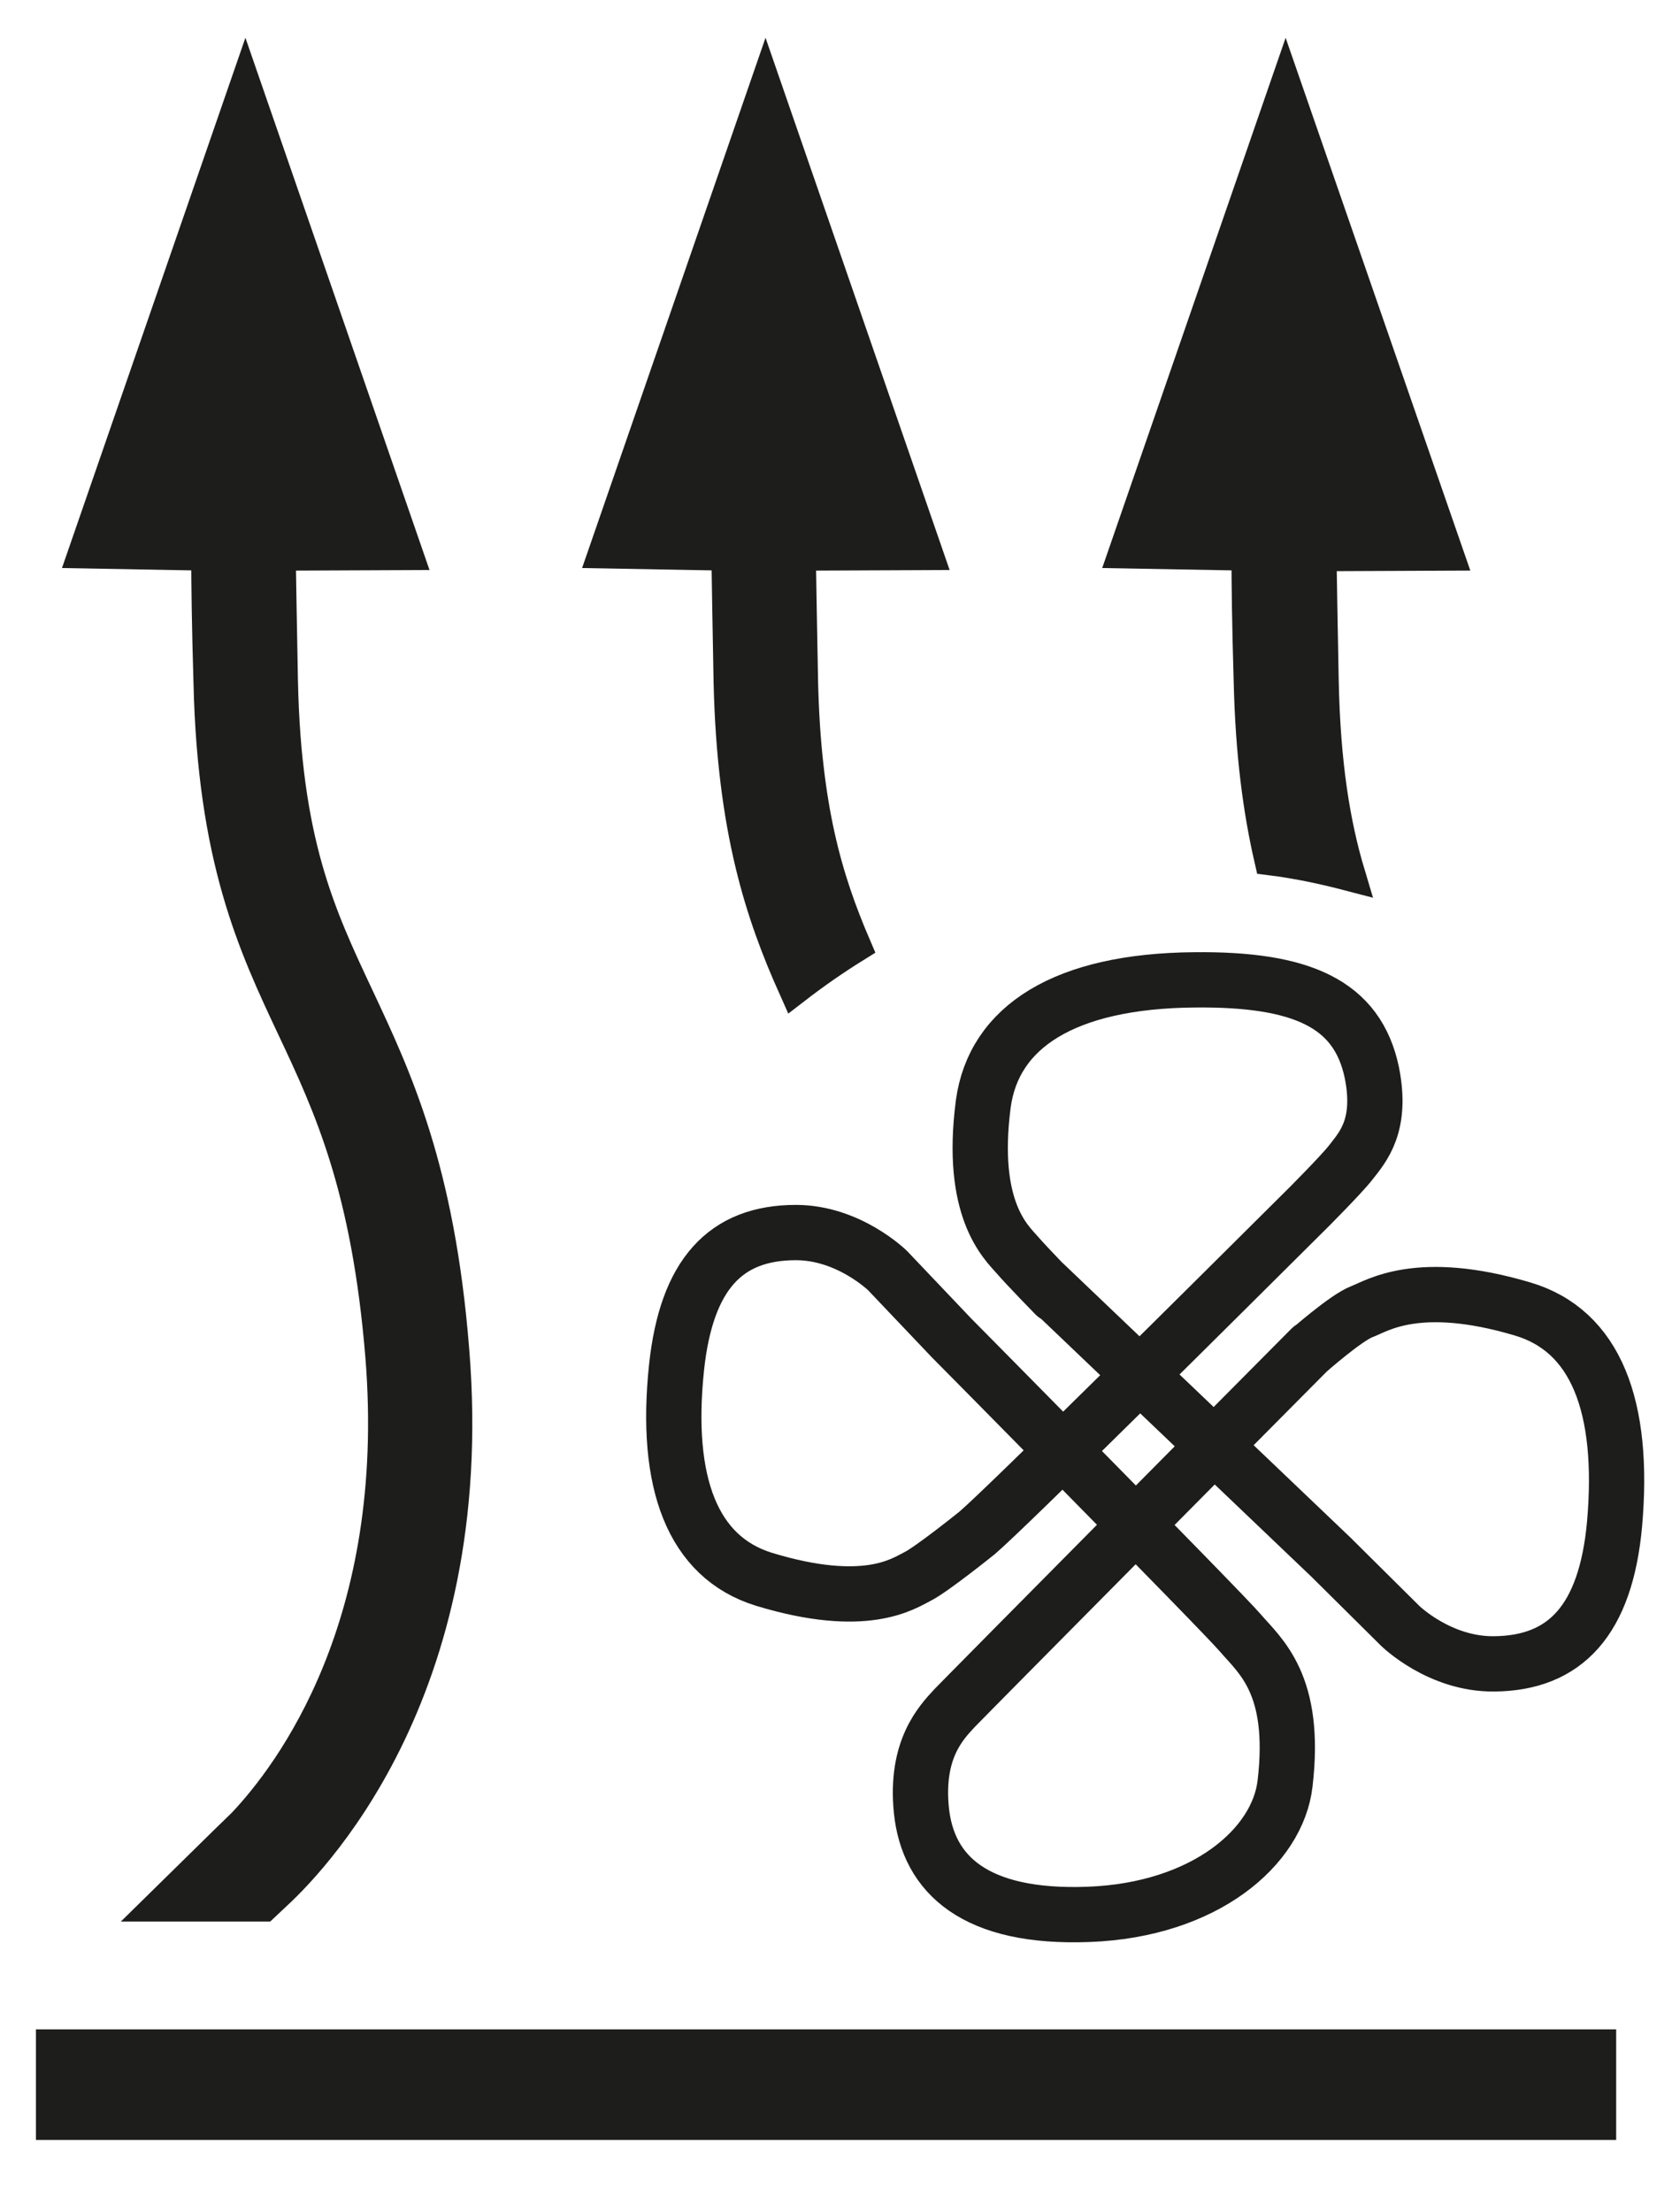 <?xml version='1.0' encoding='utf-8'?>
<!-- Generator: Adobe Illustrator 20.1.0, SVG Export Plug-In . SVG Version: 6.00 Build 0)  --><svg xmlns="http://www.w3.org/2000/svg" xmlns:xlink="http://www.w3.org/1999/xlink" version="1.1" id="Ebene_1" x="0px" y="0px" viewBox="0 0 302.5 400" style="enable-background:new 0 0 302.5 400;" xml:space="preserve" width="302.5" height="400.0">
<style type="text/css">
	.st0{fill:none;stroke:#1D1D1B;stroke-width:10;stroke-linecap:round;stroke-linejoin:round;stroke-miterlimit:10;}
	.st1{fill:#1D1D1B;stroke:#1D1E1B;stroke-width:6;stroke-miterlimit:10;}
	.st2{fill:#1D1D1B;stroke:#1D1D1B;stroke-width:20;stroke-miterlimit:10;}
</style>
<g>
	<path class="st0" d="M190.9,234.2c0,0-4.9-5-6.9-7.3s-8.6-8.2-6.1-27.3c1.9-13.9,14.7-22.2,38.2-22.4c19.4-0.2,29.5,4.3,32.1,16.8   c1.9,9.5-1.6,13.4-3.8,16.2c-1.6,2.1-8.1,8.6-8.1,8.6l0.9-0.9c-17.5,17.4-54.7,54.4-60.4,59.3c0,0-8.2,6.6-10.8,7.9   s-9.4,6.1-27.8,0.5c-12.9-4-18-17.4-15.8-38.3c1.8-16.9,8.9-24.4,21.6-24.4c9.6,0,16.6,6.9,16.6,6.9l11.5,12.1   c0,0,48.7,49.2,52.3,53.4c3.6,4.2,10.2,9.3,8.1,27.2c-1.3,11.5-14.5,22.9-35.5,23.7c-20.6,0.8-29.1-7.2-30.3-18.8   c-1.1-11,3.5-15.8,6-18.5c2.4-2.5,59.5-60.1,64.5-65.1l-0.6,0.6c0,0,6.9-6.1,9.8-7.2c2.7-1,10.1-6.1,29-0.5   c13.3,3.9,18.6,17.6,16.7,39c-1.6,17.3-8.9,25.1-21.8,25.2c-9.9,0.1-17-6.9-17-6.9l-11.9-11.8l-0.5-0.5l-51.9-49.5" fill="#000000"></path>
	<path class="st1" d="M81.9,244.2c-2.6-32.8-10.4-49.3-17.2-63.8c-7.1-15.1-13.2-28.1-13.8-57.5c-0.2-9.8-0.3-17.2-0.4-22.7l23-0.1   L44.4,16l-29,83.8l22.2,0.4c0,5.6,0.1,13.1,0.4,23c0.7,32.1,8,47.6,15.1,62.7c6.7,14.2,13.5,28.9,16,59.4   c3.9,48.6-16.4,75.5-25,84.6l0,0l-3.5,3.4c-0.1,0.1-0.1,0.1-0.2,0.2l0,0l-11.2,11h18.5l1.7-1.6C55.1,337.7,87,306.7,81.9,244.2z" fill="#000000"></path>
	<g>
		<path class="st1" d="M132.1,123.2c0.6,26.9,5.8,42.2,11.7,55.4c3.5-2.7,7.1-5.2,10.8-7.5c-5.1-11.9-9.1-24.9-9.6-48.2    c-0.2-9.8-0.3-17.2-0.4-22.7l23-0.1L138.5,16l-29,83.8l22.2,0.4C131.8,105.8,131.9,113.2,132.1,123.2z" fill="#000000"></path>
	</g>
	<path class="st1" d="M226.2,123.2c0.3,13.1,1.7,23.4,3.7,32.1c4.8,0.6,9.5,1.6,14.1,2.8c-2.7-9-4.5-19.9-4.8-35.1   c-0.2-9.8-0.3-17.2-0.4-22.7l23-0.1L232.6,16l-29,83.8l22.2,0.4C225.8,105.8,225.9,113.2,226.2,123.2z" fill="#000000"></path>
	<line class="st2" x1="6.5" y1="377" x2="292.4" y2="377" fill="#000000"></line>
</g>
</svg>